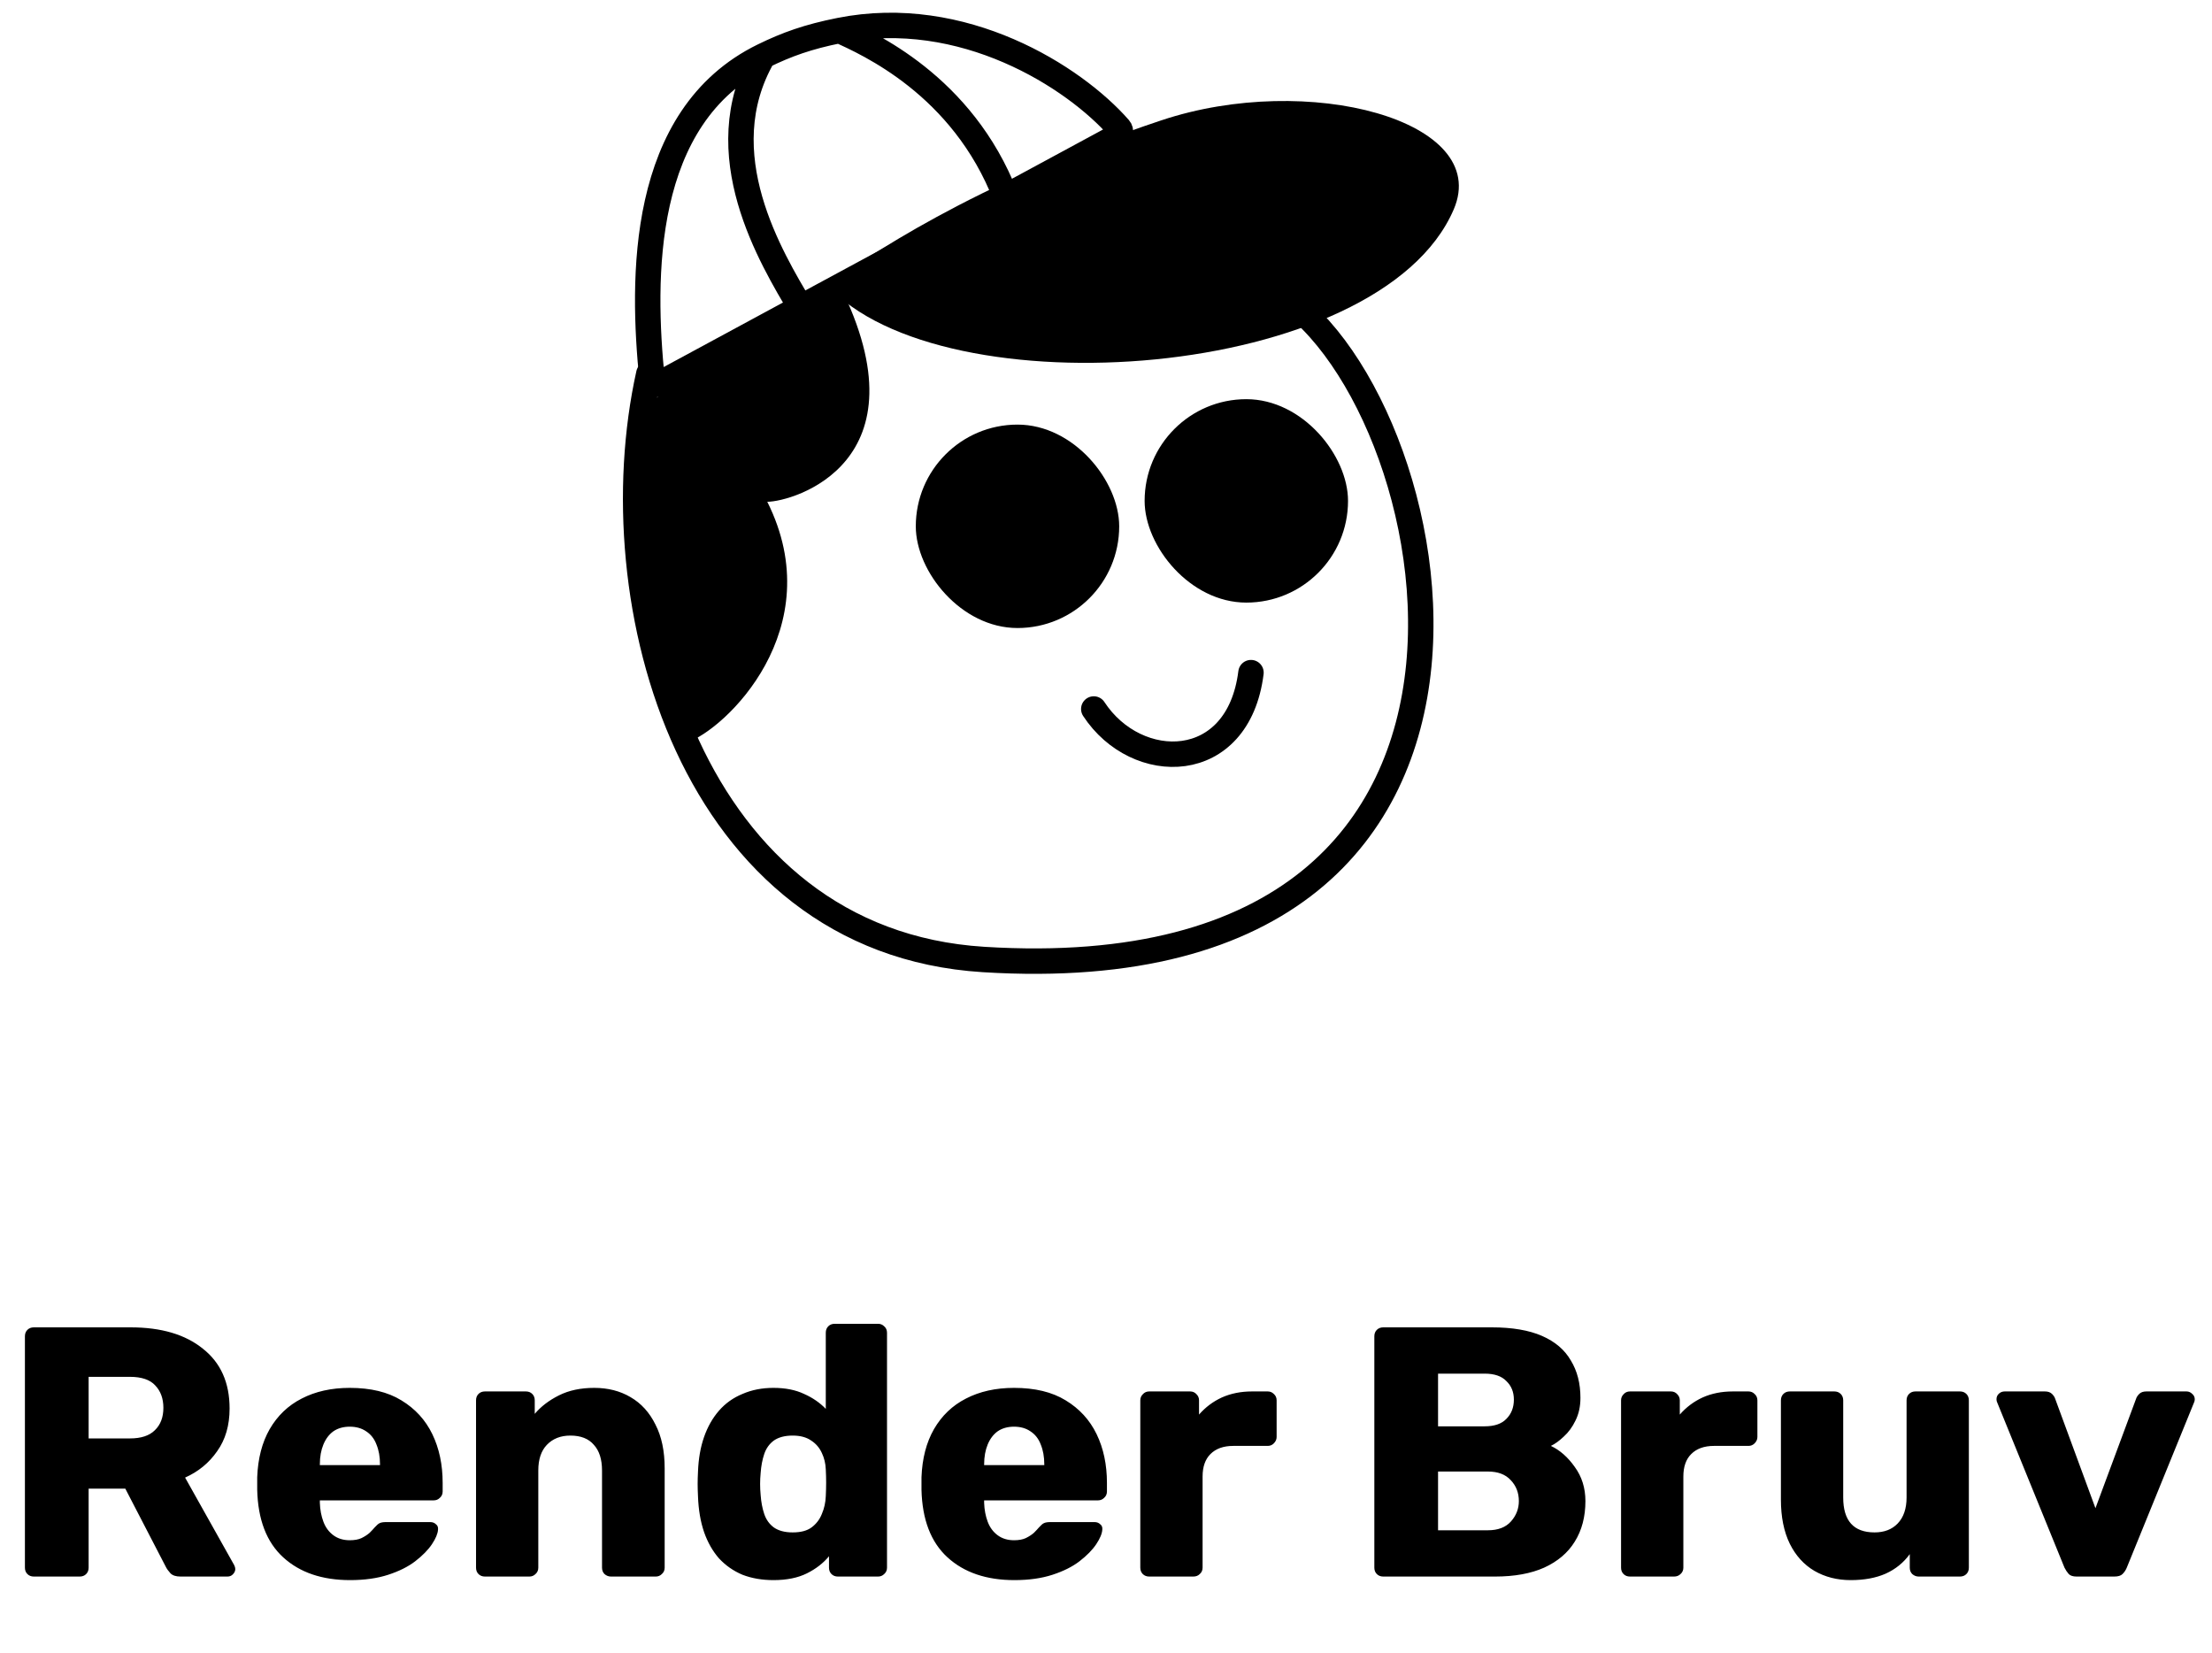 <svg width="87" height="65" viewBox="0 0 87 65" fill="none" xmlns="http://www.w3.org/2000/svg">
<path d="M1.33 62C1.227 62 1.143 61.967 1.078 61.902C1.013 61.837 0.98 61.753 0.98 61.65V52.55C0.98 52.447 1.013 52.363 1.078 52.298C1.143 52.233 1.227 52.2 1.33 52.2H5.138C6.342 52.2 7.289 52.48 7.98 53.04C8.68 53.591 9.03 54.375 9.03 55.392C9.03 56.055 8.867 56.615 8.54 57.072C8.223 57.529 7.803 57.875 7.28 58.108L9.212 61.552C9.24 61.608 9.254 61.659 9.254 61.706C9.254 61.781 9.221 61.851 9.156 61.916C9.1 61.972 9.03 62 8.946 62H7.098C6.921 62 6.79 61.958 6.706 61.874C6.622 61.781 6.561 61.697 6.524 61.622L4.928 58.542H3.486V61.65C3.486 61.753 3.453 61.837 3.388 61.902C3.323 61.967 3.239 62 3.136 62H1.33ZM3.486 56.568H5.11C5.549 56.568 5.875 56.461 6.09 56.246C6.314 56.031 6.426 55.737 6.426 55.364C6.426 55 6.319 54.706 6.104 54.482C5.899 54.258 5.567 54.146 5.11 54.146H3.486V56.568ZM13.77 62.14C12.669 62.14 11.791 61.841 11.138 61.244C10.485 60.647 10.144 59.76 10.116 58.584C10.116 58.519 10.116 58.435 10.116 58.332C10.116 58.229 10.116 58.15 10.116 58.094C10.144 57.357 10.307 56.727 10.606 56.204C10.914 55.672 11.334 55.271 11.866 55C12.407 54.72 13.037 54.58 13.756 54.58C14.577 54.58 15.254 54.743 15.786 55.07C16.327 55.397 16.733 55.84 17.004 56.4C17.275 56.96 17.41 57.599 17.41 58.318V58.654C17.41 58.757 17.373 58.841 17.298 58.906C17.233 58.971 17.153 59.004 17.06 59.004H12.58C12.58 59.013 12.58 59.027 12.58 59.046C12.58 59.065 12.58 59.083 12.58 59.102C12.589 59.373 12.636 59.62 12.72 59.844C12.804 60.068 12.935 60.245 13.112 60.376C13.289 60.507 13.504 60.572 13.756 60.572C13.943 60.572 14.097 60.544 14.218 60.488C14.349 60.423 14.456 60.353 14.54 60.278C14.624 60.194 14.689 60.124 14.736 60.068C14.82 59.975 14.885 59.919 14.932 59.9C14.988 59.872 15.072 59.858 15.184 59.858H16.92C17.013 59.858 17.088 59.886 17.144 59.942C17.209 59.989 17.237 60.059 17.228 60.152C17.219 60.311 17.139 60.502 16.99 60.726C16.841 60.95 16.621 61.174 16.332 61.398C16.052 61.613 15.697 61.79 15.268 61.93C14.839 62.07 14.339 62.14 13.77 62.14ZM12.58 57.618H14.946V57.59C14.946 57.291 14.899 57.03 14.806 56.806C14.722 56.582 14.587 56.409 14.4 56.288C14.223 56.167 14.008 56.106 13.756 56.106C13.504 56.106 13.289 56.167 13.112 56.288C12.944 56.409 12.813 56.582 12.72 56.806C12.627 57.03 12.58 57.291 12.58 57.59V57.618ZM19.073 62C18.97 62 18.886 61.967 18.82 61.902C18.755 61.837 18.723 61.753 18.723 61.65V55.07C18.723 54.967 18.755 54.883 18.82 54.818C18.886 54.753 18.97 54.72 19.073 54.72H20.683C20.785 54.72 20.869 54.753 20.934 54.818C21 54.883 21.032 54.967 21.032 55.07V55.602C21.275 55.313 21.593 55.07 21.985 54.874C22.377 54.678 22.838 54.58 23.37 54.58C23.912 54.58 24.388 54.701 24.799 54.944C25.218 55.187 25.545 55.546 25.779 56.022C26.021 56.489 26.142 57.063 26.142 57.744V61.65C26.142 61.753 26.105 61.837 26.03 61.902C25.965 61.967 25.886 62 25.793 62H24.029C23.935 62 23.851 61.967 23.776 61.902C23.711 61.837 23.678 61.753 23.678 61.65V57.828C23.678 57.389 23.571 57.053 23.357 56.82C23.151 56.577 22.843 56.456 22.433 56.456C22.05 56.456 21.742 56.577 21.509 56.82C21.285 57.053 21.172 57.389 21.172 57.828V61.65C21.172 61.753 21.135 61.837 21.061 61.902C20.995 61.967 20.916 62 20.823 62H19.073ZM30.421 62.14C29.973 62.14 29.567 62.07 29.203 61.93C28.848 61.781 28.54 61.566 28.279 61.286C28.027 60.997 27.831 60.651 27.691 60.25C27.551 59.839 27.472 59.373 27.453 58.85C27.444 58.663 27.439 58.5 27.439 58.36C27.439 58.211 27.444 58.047 27.453 57.87C27.472 57.366 27.551 56.913 27.691 56.512C27.831 56.111 28.027 55.765 28.279 55.476C28.531 55.187 28.839 54.967 29.203 54.818C29.567 54.659 29.973 54.58 30.421 54.58C30.888 54.58 31.289 54.659 31.625 54.818C31.961 54.967 32.246 55.163 32.479 55.406V52.41C32.479 52.307 32.512 52.223 32.577 52.158C32.642 52.093 32.726 52.06 32.829 52.06H34.537C34.63 52.06 34.71 52.093 34.775 52.158C34.85 52.223 34.887 52.307 34.887 52.41V61.65C34.887 61.753 34.85 61.837 34.775 61.902C34.71 61.967 34.63 62 34.537 62H32.955C32.852 62 32.768 61.967 32.703 61.902C32.638 61.837 32.605 61.753 32.605 61.65V61.202C32.381 61.473 32.092 61.697 31.737 61.874C31.382 62.051 30.944 62.14 30.421 62.14ZM31.177 60.264C31.494 60.264 31.742 60.199 31.919 60.068C32.106 59.928 32.241 59.751 32.325 59.536C32.418 59.321 32.47 59.088 32.479 58.836C32.488 58.649 32.493 58.472 32.493 58.304C32.493 58.136 32.488 57.963 32.479 57.786C32.47 57.553 32.418 57.338 32.325 57.142C32.232 56.937 32.092 56.773 31.905 56.652C31.718 56.521 31.476 56.456 31.177 56.456C30.869 56.456 30.622 56.521 30.435 56.652C30.258 56.783 30.132 56.96 30.057 57.184C29.982 57.408 29.936 57.655 29.917 57.926C29.889 58.215 29.889 58.505 29.917 58.794C29.936 59.065 29.982 59.312 30.057 59.536C30.132 59.76 30.258 59.937 30.435 60.068C30.622 60.199 30.869 60.264 31.177 60.264ZM39.897 62.14C38.796 62.14 37.918 61.841 37.265 61.244C36.612 60.647 36.271 59.76 36.243 58.584C36.243 58.519 36.243 58.435 36.243 58.332C36.243 58.229 36.243 58.15 36.243 58.094C36.271 57.357 36.434 56.727 36.733 56.204C37.041 55.672 37.461 55.271 37.993 55C38.534 54.72 39.164 54.58 39.883 54.58C40.704 54.58 41.381 54.743 41.913 55.07C42.454 55.397 42.86 55.84 43.131 56.4C43.402 56.96 43.537 57.599 43.537 58.318V58.654C43.537 58.757 43.5 58.841 43.425 58.906C43.36 58.971 43.28 59.004 43.187 59.004H38.707C38.707 59.013 38.707 59.027 38.707 59.046C38.707 59.065 38.707 59.083 38.707 59.102C38.716 59.373 38.763 59.62 38.847 59.844C38.931 60.068 39.062 60.245 39.239 60.376C39.416 60.507 39.631 60.572 39.883 60.572C40.07 60.572 40.224 60.544 40.345 60.488C40.476 60.423 40.583 60.353 40.667 60.278C40.751 60.194 40.816 60.124 40.863 60.068C40.947 59.975 41.012 59.919 41.059 59.9C41.115 59.872 41.199 59.858 41.311 59.858H43.047C43.14 59.858 43.215 59.886 43.271 59.942C43.336 59.989 43.364 60.059 43.355 60.152C43.346 60.311 43.266 60.502 43.117 60.726C42.968 60.95 42.748 61.174 42.459 61.398C42.179 61.613 41.824 61.79 41.395 61.93C40.966 62.07 40.466 62.14 39.897 62.14ZM38.707 57.618H41.073V57.59C41.073 57.291 41.026 57.03 40.933 56.806C40.849 56.582 40.714 56.409 40.527 56.288C40.35 56.167 40.135 56.106 39.883 56.106C39.631 56.106 39.416 56.167 39.239 56.288C39.071 56.409 38.94 56.582 38.847 56.806C38.754 57.03 38.707 57.291 38.707 57.59V57.618ZM45.199 62C45.097 62 45.013 61.967 44.947 61.902C44.882 61.837 44.849 61.753 44.849 61.65V55.07C44.849 54.977 44.882 54.897 44.947 54.832C45.013 54.757 45.097 54.72 45.199 54.72H46.809C46.912 54.72 46.996 54.757 47.061 54.832C47.127 54.897 47.159 54.977 47.159 55.07V55.63C47.411 55.341 47.71 55.117 48.055 54.958C48.41 54.799 48.807 54.72 49.245 54.72H49.861C49.955 54.72 50.034 54.753 50.099 54.818C50.174 54.883 50.211 54.967 50.211 55.07V56.512C50.211 56.605 50.174 56.689 50.099 56.764C50.034 56.829 49.955 56.862 49.861 56.862H48.503C48.121 56.862 47.822 56.969 47.607 57.184C47.402 57.389 47.299 57.683 47.299 58.066V61.65C47.299 61.753 47.262 61.837 47.187 61.902C47.122 61.967 47.038 62 46.935 62H45.199ZM54.404 62C54.302 62 54.218 61.967 54.152 61.902C54.087 61.837 54.054 61.753 54.054 61.65V52.55C54.054 52.447 54.087 52.363 54.152 52.298C54.218 52.233 54.302 52.2 54.404 52.2H58.674C59.477 52.2 60.135 52.312 60.648 52.536C61.162 52.76 61.54 53.082 61.782 53.502C62.034 53.913 62.16 54.403 62.16 54.972C62.16 55.308 62.095 55.607 61.964 55.868C61.843 56.12 61.689 56.33 61.502 56.498C61.325 56.666 61.157 56.787 60.998 56.862C61.353 57.03 61.666 57.305 61.936 57.688C62.216 58.071 62.356 58.519 62.356 59.032C62.356 59.648 62.216 60.18 61.936 60.628C61.666 61.067 61.264 61.407 60.732 61.65C60.21 61.883 59.566 62 58.8 62H54.404ZM56.56 60.18H58.52C58.922 60.18 59.225 60.063 59.43 59.83C59.636 59.597 59.738 59.331 59.738 59.032C59.738 58.705 59.631 58.43 59.416 58.206C59.211 57.982 58.912 57.87 58.52 57.87H56.56V60.18ZM56.56 56.092H58.394C58.777 56.092 59.062 55.994 59.248 55.798C59.444 55.602 59.542 55.35 59.542 55.042C59.542 54.743 59.444 54.501 59.248 54.314C59.062 54.118 58.777 54.02 58.394 54.02H56.56V56.092ZM64.108 62C64.005 62 63.921 61.967 63.856 61.902C63.79 61.837 63.758 61.753 63.758 61.65V55.07C63.758 54.977 63.79 54.897 63.856 54.832C63.921 54.757 64.005 54.72 64.108 54.72H65.718C65.82 54.72 65.904 54.757 65.97 54.832C66.035 54.897 66.068 54.977 66.068 55.07V55.63C66.32 55.341 66.618 55.117 66.964 54.958C67.318 54.799 67.715 54.72 68.154 54.72H68.77C68.863 54.72 68.942 54.753 69.008 54.818C69.082 54.883 69.12 54.967 69.12 55.07V56.512C69.12 56.605 69.082 56.689 69.008 56.764C68.942 56.829 68.863 56.862 68.77 56.862H67.412C67.029 56.862 66.73 56.969 66.516 57.184C66.31 57.389 66.208 57.683 66.208 58.066V61.65C66.208 61.753 66.17 61.837 66.096 61.902C66.03 61.967 65.946 62 65.844 62H64.108ZM72.789 62.14C72.257 62.14 71.781 62.019 71.361 61.776C70.95 61.533 70.628 61.179 70.395 60.712C70.162 60.236 70.045 59.657 70.045 58.976V55.07C70.045 54.967 70.078 54.883 70.143 54.818C70.208 54.753 70.292 54.72 70.395 54.72H72.145C72.248 54.72 72.332 54.753 72.397 54.818C72.462 54.883 72.495 54.967 72.495 55.07V58.892C72.495 59.807 72.906 60.264 73.727 60.264C74.11 60.264 74.413 60.147 74.637 59.914C74.87 59.671 74.987 59.331 74.987 58.892V55.07C74.987 54.967 75.02 54.883 75.085 54.818C75.15 54.753 75.234 54.72 75.337 54.72H77.087C77.19 54.72 77.274 54.753 77.339 54.818C77.404 54.883 77.437 54.967 77.437 55.07V61.65C77.437 61.753 77.404 61.837 77.339 61.902C77.274 61.967 77.19 62 77.087 62H75.463C75.37 62 75.286 61.967 75.211 61.902C75.146 61.837 75.113 61.753 75.113 61.65V61.118C74.87 61.454 74.553 61.711 74.161 61.888C73.778 62.056 73.321 62.14 72.789 62.14ZM81.674 62C81.534 62 81.431 61.967 81.366 61.902C81.3 61.827 81.245 61.743 81.198 61.65L78.552 55.154C78.533 55.117 78.524 55.075 78.524 55.028C78.524 54.944 78.552 54.874 78.608 54.818C78.673 54.753 78.752 54.72 78.846 54.72H80.428C80.549 54.72 80.642 54.753 80.708 54.818C80.773 54.883 80.815 54.949 80.834 55.014L82.416 59.312L84.012 55.014C84.031 54.949 84.073 54.883 84.138 54.818C84.203 54.753 84.296 54.72 84.418 54.72H86C86.084 54.72 86.159 54.753 86.224 54.818C86.289 54.874 86.322 54.944 86.322 55.028C86.322 55.075 86.312 55.117 86.294 55.154L83.648 61.65C83.611 61.743 83.555 61.827 83.48 61.902C83.415 61.967 83.307 62 83.158 62H81.674Z" fill="black"/>
<path d="M57.178 8.232C54.272 15.012 37.019 16.199 32.519 11.198C34.019 10.198 38.178 7.232 45.678 4.732C51.442 2.811 58.678 4.732 57.178 8.232Z" fill="black"/>
<path d="M30.178 19.733C32.678 24.733 28.519 28.698 27.019 29.198C25.019 26.698 25.178 20.233 25.678 15.732C27.178 14.732 30.019 13.198 33.019 11.198C36.519 18.198 31.178 19.733 30.178 19.733Z" fill="black"/>
<path d="M43.019 27.882C44.702 30.452 48.702 30.452 49.202 26.452" stroke="black" stroke-linecap="round"/>
<rect x="36.019" y="16.698" width="8" height="8" rx="4" fill="black"/>
<rect x="45.019" y="15.698" width="8" height="8" rx="4" fill="black"/>
<path d="M25.519 14.698C23.519 23.698 27.178 37.014 38.678 37.733C62.678 39.233 56.678 14.232 49.678 11.232" stroke="black" stroke-linecap="round"/>
<path d="M33.019 1.199C37.87 0.228 42.25 3.023 44.022 5.048C44.105 5.143 44.075 5.288 43.965 5.347L39.553 7.733M33.019 1.199C31.782 1.446 30.952 1.742 30.019 2.199M33.019 1.199C34.102 1.699 37.853 3.333 39.553 7.733M31.487 12.092L25.94 15.091C25.815 15.158 25.661 15.079 25.647 14.937C25.248 10.975 25.142 4.583 30.019 2.199M31.487 12.092C30.365 10.177 27.796 6.044 30.019 2.199M31.487 12.092L39.553 7.733" stroke="black" stroke-linecap="round"/>
</svg>
